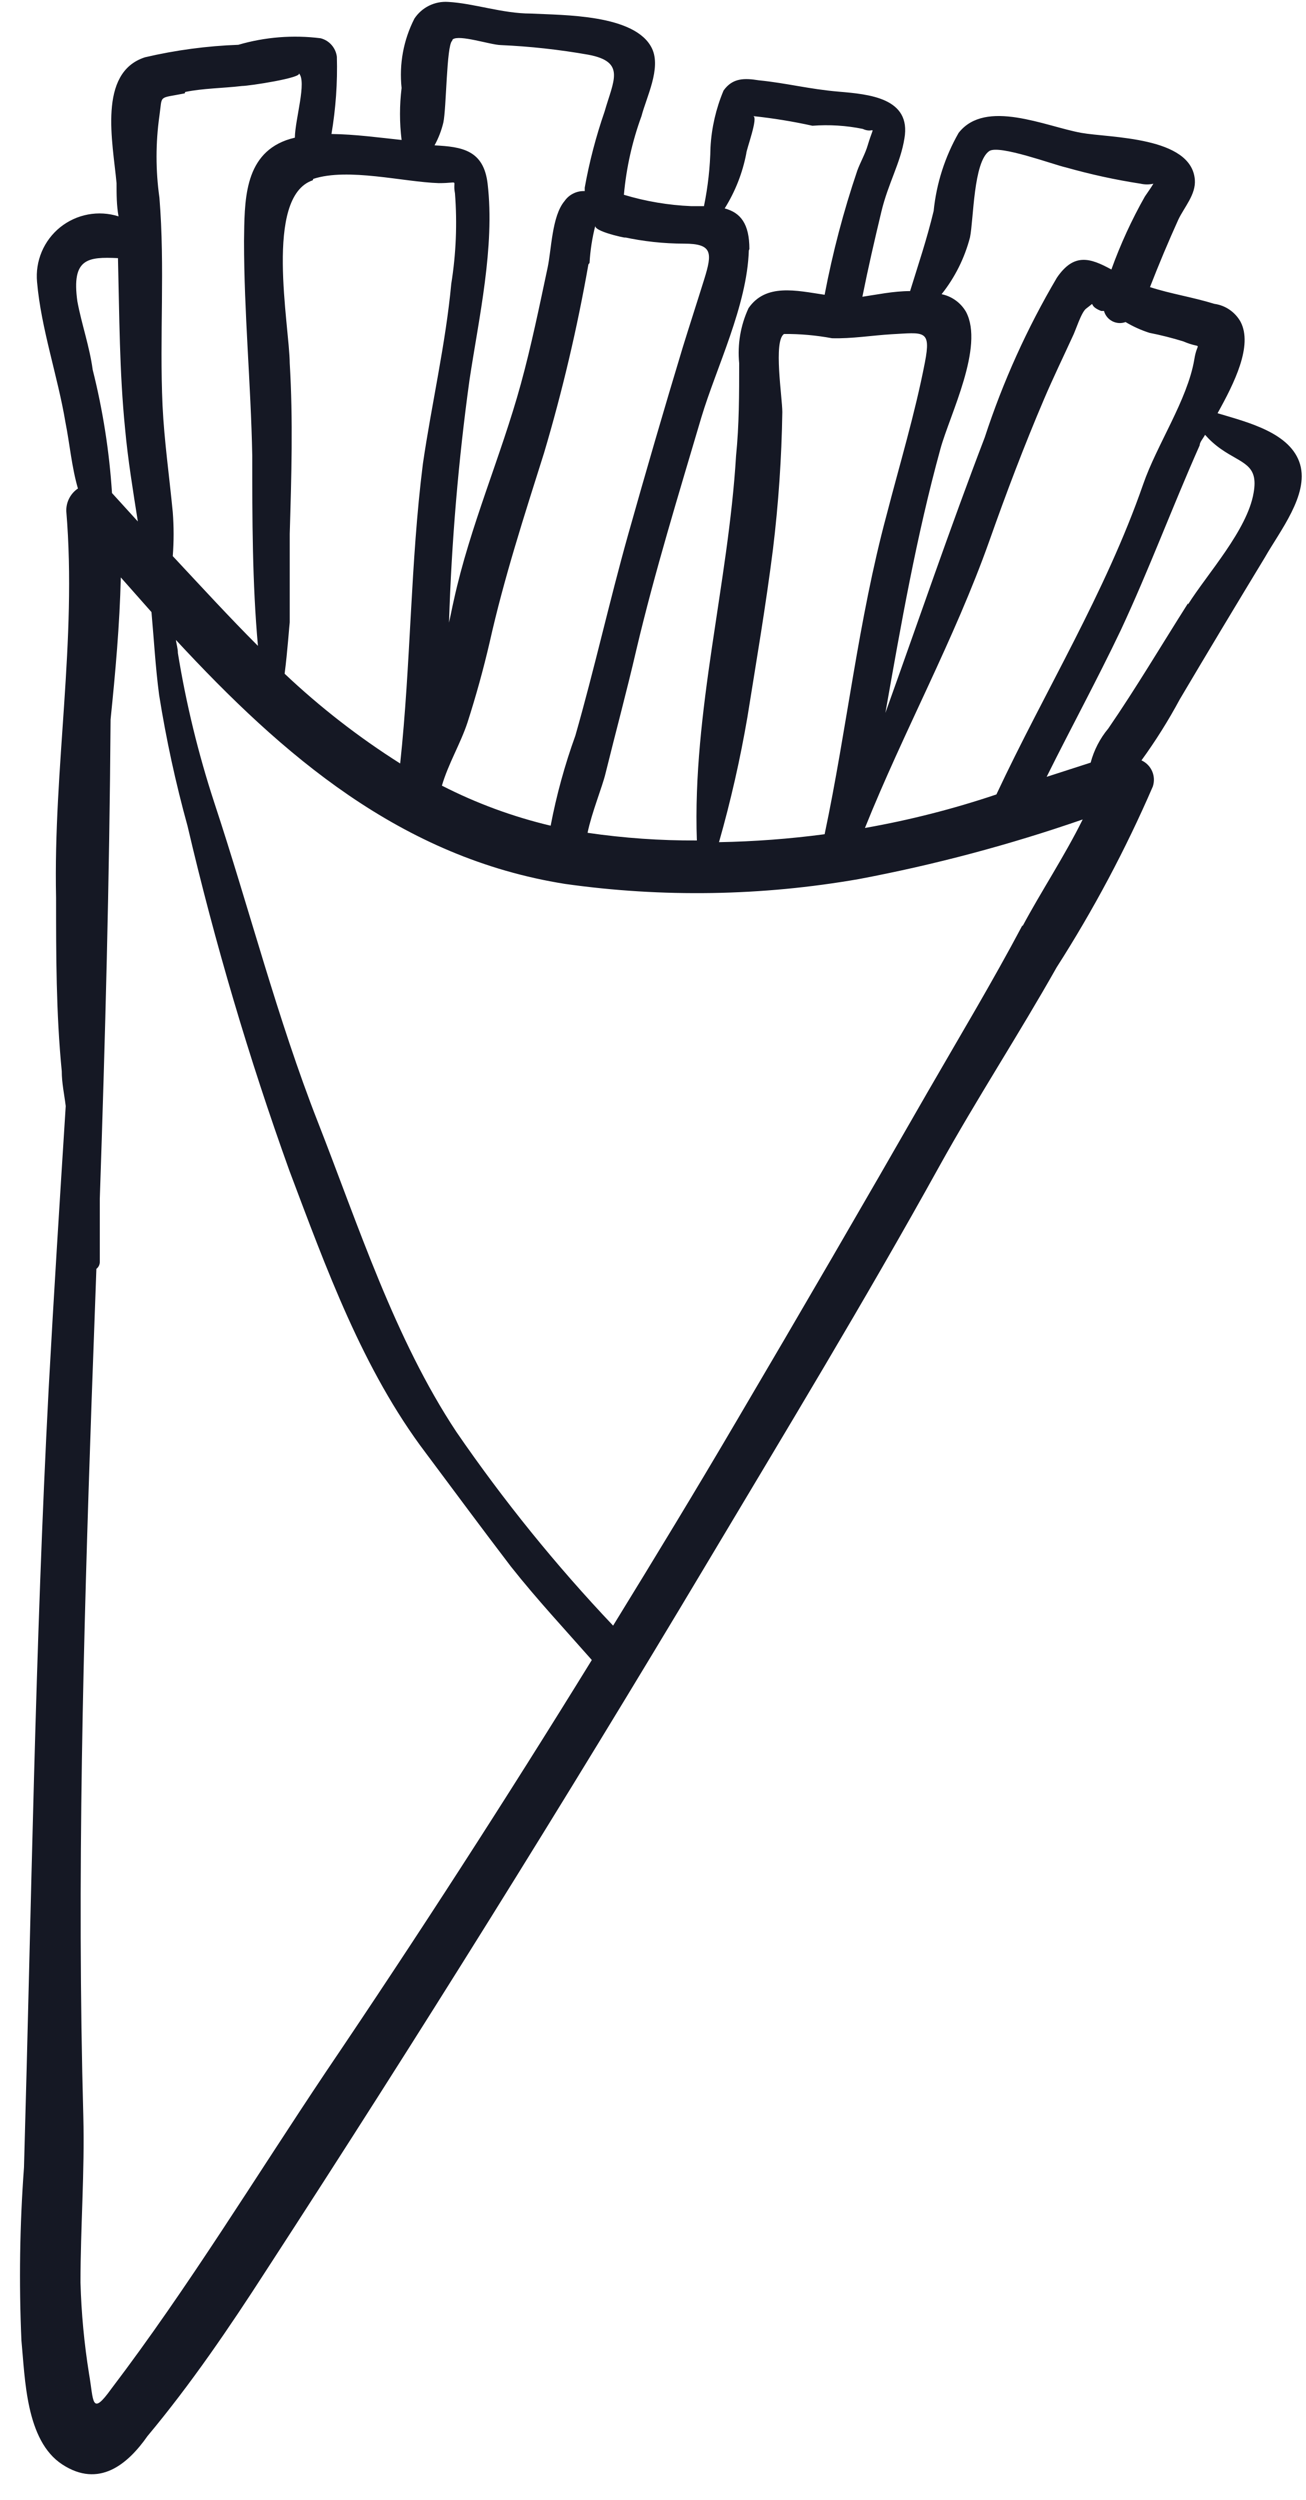 <svg width="46" height="88" viewBox="0 0 46 88" fill="none" xmlns="http://www.w3.org/2000/svg">
<path d="M45.795 16.357C45.475 15.237 43.955 14.867 42.885 14.547C43.475 13.487 44.135 12.167 43.695 11.327C43.6 11.158 43.468 11.013 43.309 10.904C43.149 10.794 42.966 10.723 42.775 10.697C41.995 10.457 41.245 10.347 40.505 10.107C40.815 9.307 41.165 8.477 41.505 7.727C41.715 7.287 42.125 6.847 42.085 6.327C41.965 4.797 39.085 4.857 38.085 4.677C36.815 4.447 34.715 3.467 33.765 4.677C33.282 5.522 32.982 6.459 32.885 7.427C32.645 8.427 32.345 9.307 32.055 10.247C31.465 10.247 30.855 10.377 30.375 10.447C30.575 9.447 30.805 8.447 31.045 7.447C31.285 6.447 31.715 5.747 31.855 4.877C32.105 3.447 30.605 3.317 29.545 3.227C28.485 3.137 27.725 2.927 26.725 2.827C26.225 2.747 25.805 2.737 25.485 3.187C25.218 3.822 25.062 4.499 25.025 5.187C25.012 5.883 24.935 6.575 24.795 7.257H24.345C23.541 7.223 22.745 7.089 21.975 6.857C22.06 5.91 22.268 4.979 22.595 4.087C22.765 3.427 23.295 2.407 22.965 1.707C22.385 0.497 19.835 0.537 18.695 0.477C17.695 0.477 16.695 0.117 15.785 0.067C15.552 0.051 15.319 0.098 15.11 0.201C14.901 0.305 14.723 0.462 14.595 0.657C14.211 1.409 14.055 2.257 14.145 3.097C14.07 3.705 14.07 4.319 14.145 4.927C13.385 4.847 12.505 4.727 11.675 4.717C11.827 3.819 11.891 2.908 11.865 1.997C11.846 1.844 11.781 1.7 11.679 1.584C11.578 1.468 11.444 1.386 11.295 1.347C10.322 1.224 9.335 1.302 8.395 1.577C7.286 1.617 6.185 1.765 5.105 2.017C3.435 2.557 3.975 5.017 4.105 6.447C4.105 6.837 4.105 7.227 4.175 7.617C3.827 7.506 3.457 7.484 3.099 7.551C2.74 7.618 2.404 7.773 2.119 8.001C1.835 8.23 1.612 8.526 1.47 8.862C1.328 9.198 1.271 9.564 1.305 9.927C1.445 11.557 2.035 13.247 2.305 14.867C2.455 15.617 2.525 16.447 2.745 17.197C2.614 17.285 2.508 17.404 2.437 17.544C2.365 17.684 2.33 17.84 2.335 17.997C2.715 22.557 1.875 26.997 1.975 31.607C1.975 33.607 1.975 35.667 2.175 37.707C2.175 38.127 2.265 38.527 2.315 38.937C2.105 42.247 1.895 45.567 1.715 48.867C1.235 58.017 1.105 67.157 0.845 76.297C0.695 78.327 0.665 80.364 0.755 82.397C0.885 83.737 0.905 85.917 2.195 86.757C3.485 87.597 4.495 86.757 5.195 85.757C6.725 83.927 8.085 81.927 9.375 79.927C14.708 71.727 19.878 63.437 24.885 55.057C27.655 50.417 30.465 45.787 33.085 41.057C34.405 38.677 35.895 36.397 37.215 34.057C38.514 32.028 39.648 29.898 40.605 27.687C40.663 27.511 40.655 27.32 40.581 27.15C40.507 26.98 40.373 26.844 40.205 26.767C40.703 26.082 41.154 25.363 41.555 24.617C42.555 22.927 43.555 21.267 44.555 19.617C45.085 18.687 46.095 17.427 45.795 16.357ZM40.485 11.717C40.886 11.796 41.283 11.896 41.675 12.017C42.405 12.327 42.175 11.947 42.065 12.657C41.825 14.077 40.745 15.657 40.265 17.047C38.935 20.877 36.805 24.317 35.095 27.967C33.583 28.476 32.035 28.871 30.465 29.147C31.835 25.737 33.615 22.507 34.845 19.047C35.445 17.347 36.075 15.687 36.775 14.047C37.095 13.297 37.445 12.577 37.775 11.857C37.885 11.647 38.085 10.977 38.265 10.857C38.655 10.567 38.265 10.747 38.785 10.947H38.885C38.906 11.024 38.943 11.096 38.994 11.159C39.044 11.221 39.108 11.272 39.179 11.309C39.25 11.345 39.329 11.367 39.409 11.372C39.489 11.377 39.569 11.365 39.645 11.337C39.909 11.495 40.191 11.623 40.485 11.717ZM34.845 5.317C35.195 5.087 37.105 5.797 37.555 5.897C38.416 6.14 39.29 6.331 40.175 6.467C40.323 6.501 40.477 6.501 40.625 6.467C40.525 6.637 40.355 6.867 40.325 6.917C39.86 7.739 39.465 8.599 39.145 9.487C38.395 9.077 37.825 8.897 37.225 9.777C36.177 11.553 35.325 13.437 34.685 15.397C33.455 18.607 32.345 21.867 31.185 25.097C31.735 21.987 32.275 18.887 33.125 15.797C33.455 14.597 34.675 12.207 34.025 10.977C33.933 10.819 33.809 10.681 33.661 10.575C33.513 10.468 33.344 10.393 33.165 10.357C33.634 9.768 33.975 9.086 34.165 8.357C34.295 7.717 34.285 5.697 34.845 5.317ZM31.395 11.767C32.545 11.707 32.805 11.587 32.575 12.767C32.225 14.577 31.685 16.357 31.225 18.137C30.225 21.857 29.835 25.627 29.045 29.367C27.811 29.531 26.569 29.624 25.325 29.647C25.737 28.199 26.071 26.73 26.325 25.247C26.645 23.247 26.975 21.317 27.225 19.337C27.42 17.734 27.53 16.122 27.555 14.507C27.555 13.987 27.235 12.007 27.615 11.757C28.181 11.753 28.747 11.803 29.305 11.907C29.995 11.927 30.725 11.807 31.395 11.767ZM26.395 8.767C26.395 7.877 26.085 7.487 25.525 7.337C25.895 6.746 26.153 6.092 26.285 5.407C26.285 5.267 26.725 4.107 26.525 4.087C27.227 4.161 27.925 4.275 28.615 4.427C29.207 4.382 29.802 4.419 30.385 4.537C30.815 4.737 30.815 4.277 30.565 5.107C30.475 5.417 30.305 5.707 30.195 6.007C29.711 7.435 29.327 8.895 29.045 10.377C28.045 10.227 26.975 9.967 26.365 10.847C26.084 11.453 25.97 12.122 26.035 12.787C26.035 13.877 26.035 14.957 25.925 16.047C25.655 20.547 24.385 25.047 24.545 29.587C23.256 29.594 21.969 29.503 20.695 29.317C20.845 28.597 21.215 27.697 21.325 27.237C21.685 25.777 22.075 24.337 22.415 22.867C23.065 20.117 23.905 17.397 24.705 14.687C25.235 12.927 26.315 10.757 26.375 8.817L26.395 8.767ZM20.765 9.257C20.79 8.818 20.857 8.383 20.965 7.957C20.965 8.187 22.365 8.447 21.965 8.347C22.664 8.499 23.378 8.576 24.095 8.577C25.095 8.577 25.095 8.897 24.805 9.827C24.515 10.757 24.295 11.427 24.045 12.237C23.385 14.417 22.745 16.617 22.125 18.817C21.465 21.167 20.935 23.557 20.265 25.897C19.892 26.929 19.601 27.989 19.395 29.067C18.066 28.752 16.78 28.279 15.565 27.657C15.785 26.897 16.225 26.167 16.465 25.437C16.765 24.504 17.025 23.564 17.245 22.617C17.755 20.337 18.465 18.157 19.165 15.937C19.811 13.759 20.332 11.545 20.725 9.307L20.765 9.257ZM15.945 1.387C16.175 1.207 17.265 1.577 17.635 1.587C18.671 1.633 19.703 1.746 20.725 1.927C22.055 2.177 21.605 2.837 21.295 3.927C20.992 4.801 20.758 5.697 20.595 6.607C20.595 6.607 20.595 6.687 20.595 6.727C20.456 6.721 20.319 6.749 20.195 6.811C20.07 6.872 19.964 6.963 19.885 7.077C19.435 7.607 19.425 8.797 19.285 9.437C18.995 10.797 18.715 12.167 18.345 13.517C17.645 16.067 16.555 18.517 15.985 21.127C15.925 21.387 15.875 21.657 15.815 21.917C15.905 19.063 16.145 16.216 16.535 13.387C16.865 11.197 17.435 8.697 17.175 6.467C17.035 5.277 16.265 5.167 15.305 5.117C15.444 4.866 15.548 4.596 15.615 4.317C15.725 3.817 15.725 1.607 15.925 1.437L15.945 1.387ZM11.035 6.297C12.265 5.897 14.205 6.407 15.455 6.447C16.235 6.447 15.925 6.287 16.025 6.807C16.107 7.868 16.063 8.936 15.895 9.987C15.695 12.117 15.205 14.207 14.895 16.327C14.455 19.817 14.475 23.327 14.095 26.877C12.639 25.957 11.276 24.899 10.025 23.717C10.125 22.957 10.195 21.947 10.205 21.907C10.205 20.907 10.205 19.827 10.205 18.787C10.265 16.787 10.325 14.787 10.205 12.787C10.195 11.457 9.295 6.927 11.015 6.347L11.035 6.297ZM6.525 3.237C7.165 3.107 7.845 3.107 8.525 3.027C8.765 3.027 10.675 2.737 10.525 2.577C10.815 2.867 10.395 4.187 10.385 4.847C10.28 4.871 10.176 4.901 10.075 4.937C8.575 5.487 8.615 7.117 8.595 8.487C8.595 11.007 8.835 13.487 8.885 16.037C8.885 18.247 8.885 20.517 9.085 22.737C8.085 21.737 7.085 20.647 6.085 19.577C6.125 19.061 6.125 18.543 6.085 18.027C5.965 16.777 5.785 15.527 5.725 14.277C5.615 11.827 5.815 9.407 5.615 6.957C5.48 6.002 5.48 5.032 5.615 4.077C5.725 3.317 5.555 3.477 6.505 3.287L6.525 3.237ZM2.725 10.607C2.515 9.097 3.085 9.037 4.155 9.087C4.205 11.087 4.205 13.087 4.405 15.087C4.505 16.187 4.685 17.277 4.855 18.357L3.945 17.357C3.851 15.893 3.623 14.44 3.265 13.017C3.155 12.197 2.875 11.417 2.725 10.607ZM11.485 72.927C8.985 76.657 6.645 80.507 3.925 84.087C3.205 85.087 3.305 84.527 3.135 83.557C2.965 82.498 2.865 81.429 2.835 80.357C2.835 78.407 2.985 76.457 2.935 74.507C2.705 66.157 2.935 57.717 3.225 49.357C3.285 47.797 3.335 46.237 3.395 44.667C3.433 44.638 3.464 44.6 3.485 44.557C3.506 44.513 3.516 44.465 3.515 44.417C3.515 43.677 3.515 42.937 3.515 42.207C3.705 36.587 3.855 30.957 3.895 25.327C4.065 23.667 4.215 21.997 4.255 20.327L5.335 21.547C5.425 22.547 5.475 23.487 5.605 24.467C5.852 26.021 6.186 27.56 6.605 29.077C7.566 33.189 8.765 37.243 10.195 41.217C11.485 44.637 12.775 48.217 14.995 51.147C15.995 52.487 16.995 53.837 17.995 55.147C18.905 56.297 19.885 57.347 20.845 58.437C17.811 63.357 14.691 68.187 11.485 72.927ZM36.015 32.567C34.955 34.567 33.795 36.497 32.665 38.457C30.445 42.33 28.205 46.184 25.945 50.017C24.525 52.437 23.065 54.837 21.595 57.227C19.579 55.101 17.734 52.821 16.075 50.407C13.895 47.117 12.625 43.147 11.195 39.497C9.765 35.847 8.785 31.997 7.545 28.247C6.983 26.529 6.555 24.771 6.265 22.987C6.265 22.827 6.215 22.677 6.195 22.527C9.955 26.587 14.115 30.197 19.905 31.117C23.339 31.601 26.828 31.543 30.245 30.947C32.923 30.442 35.56 29.74 38.135 28.847C37.485 30.157 36.655 31.407 36.015 32.607V32.567ZM41.845 21.237C40.905 22.717 40.005 24.237 39.035 25.647C38.743 25.997 38.532 26.407 38.415 26.847L36.865 27.347C37.725 25.617 38.645 23.927 39.475 22.187C40.475 20.047 41.295 17.837 42.255 15.677C42.255 15.567 42.375 15.437 42.445 15.307C42.611 15.495 42.798 15.663 43.005 15.807C43.745 16.327 44.335 16.337 44.155 17.347C43.935 18.657 42.525 20.197 41.845 21.277V21.237Z" fill="#151824"/>
</svg>
